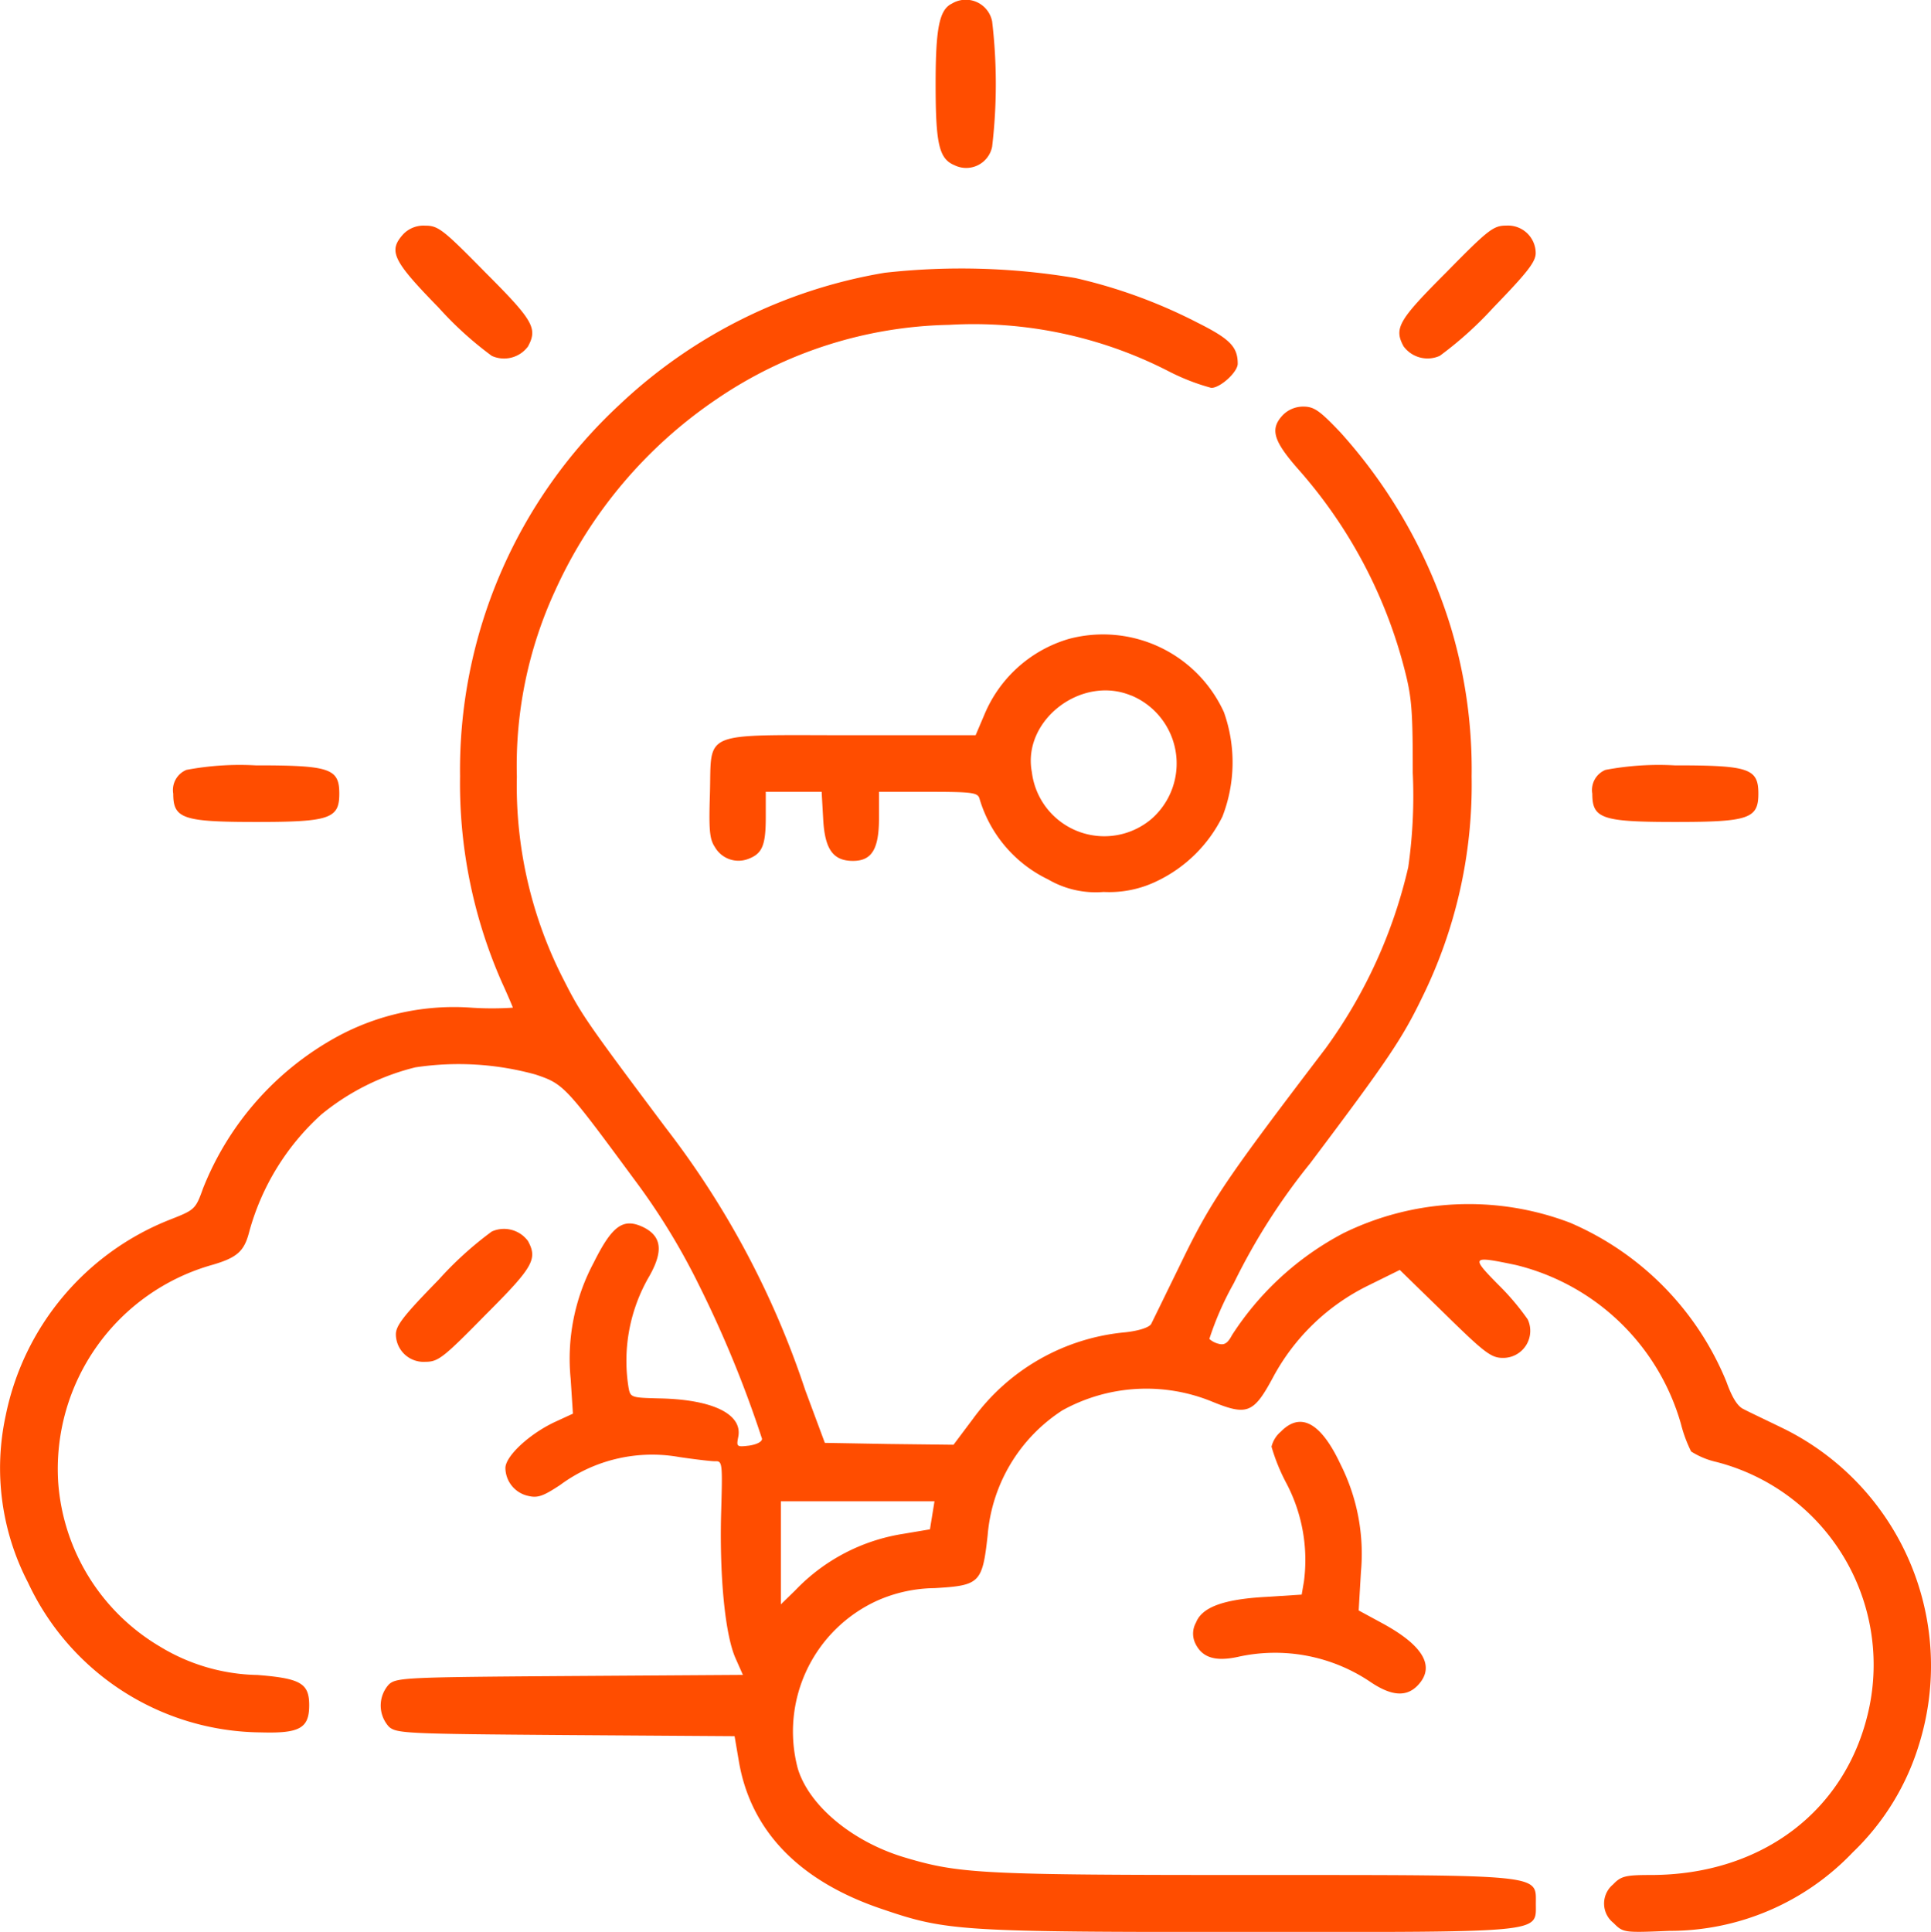 <svg id="invention" xmlns="http://www.w3.org/2000/svg" width="92.259" height="92.292" viewBox="0 0 92.259 92.292">
  <path id="Path_127" data-name="Path 127" d="M248.775-511.592c-.6.289-.775,1.172-.775,3.841,0,2.867.162,3.57.9,3.877a1.264,1.264,0,0,0,1.8-.884,25.571,25.571,0,0,0,0-5.987A1.283,1.283,0,0,0,248.775-511.592Z" transform="translate(-203.298 511.766)" fill="#ff4d00"/>
  <path id="Path_128" data-name="Path 128" d="M105.26-451.6c-.739.811-.523,1.262,1.677,3.516a16.824,16.824,0,0,0,2.543,2.308,1.422,1.422,0,0,0,1.731-.451c.469-.866.252-1.244-2.038-3.534-2.02-2.056-2.254-2.236-2.867-2.236A1.347,1.347,0,0,0,105.26-451.6Z" transform="translate(-85.984 462.777)" fill="#ff4d00"/>
  <path id="Path_129" data-name="Path 129" d="M373.117-449.764c-2.29,2.29-2.506,2.669-2.038,3.534a1.422,1.422,0,0,0,1.731.451,17.548,17.548,0,0,0,2.561-2.308c1.623-1.677,2.02-2.182,2.02-2.6A1.324,1.324,0,0,0,375.984-452C375.371-452,375.136-451.82,373.117-449.764Z" transform="translate(-304.018 462.777)" fill="#ff4d00"/>
  <path id="Path_130" data-name="Path 130" d="M42.367-440.442a24.278,24.278,0,0,0-12.677,6.311,23.789,23.789,0,0,0-7.61,17.744,23.549,23.549,0,0,0,2,9.845c.289.631.523,1.19.523,1.208a15.053,15.053,0,0,1-1.984,0,11.7,11.7,0,0,0-6.383,1.37A14.238,14.238,0,0,0,9.8-396.7c-.361,1.01-.4,1.028-1.6,1.5a12.789,12.789,0,0,0-7.826,9.341,11.865,11.865,0,0,0,1.064,7.988,12.392,12.392,0,0,0,11.126,7.159c1.857.054,2.308-.2,2.308-1.3,0-1.046-.415-1.28-2.47-1.443a9.257,9.257,0,0,1-4.652-1.352,9.94,9.94,0,0,1-4.869-7.844,10.131,10.131,0,0,1,7.375-10.4c1.172-.343,1.515-.649,1.749-1.569a11.71,11.71,0,0,1,3.444-5.608,11.359,11.359,0,0,1,4.49-2.254,13.8,13.8,0,0,1,5.752.343c1.334.451,1.407.523,4.688,4.977a31.783,31.783,0,0,1,3.1,5.049,54.082,54.082,0,0,1,3.029,7.375c0,.144-.252.27-.613.325-.6.072-.613.054-.523-.415.216-1.082-1.208-1.785-3.733-1.839-1.407-.036-1.425-.036-1.515-.559a8.023,8.023,0,0,1,1.01-5.3c.667-1.19.577-1.893-.307-2.326-.956-.451-1.479-.072-2.362,1.7a9.742,9.742,0,0,0-1.1,5.554l.108,1.659-.9.415c-1.208.577-2.326,1.623-2.326,2.182a1.381,1.381,0,0,0,1.1,1.334c.451.108.721,0,1.515-.523a7.391,7.391,0,0,1,5.7-1.334c.739.108,1.5.2,1.7.2.361-.018.361.072.289,2.579-.072,3.011.2,5.752.7,6.852l.343.775-8.277.054c-7.826.054-8.277.072-8.637.4a1.5,1.5,0,0,0,0,2.02c.361.325.811.343,8.457.4l8.06.054.2,1.172c.559,3.354,2.9,5.77,6.888,7.1,3.065,1.046,3.751,1.082,17.545,1.082,14.137,0,13.65.054,13.65-1.352S73.942-363.9,60-363.9c-12.947,0-14.047-.054-16.644-.829-2.506-.739-4.6-2.47-5.139-4.256a6.87,6.87,0,0,1,3.841-8.042,6.922,6.922,0,0,1,2.687-.577c2.164-.126,2.29-.234,2.543-2.524a7.864,7.864,0,0,1,3.57-5.969,8.285,8.285,0,0,1,7.159-.415c1.677.685,1.984.559,2.921-1.19a10.3,10.3,0,0,1,4.508-4.346l1.533-.757,2.146,2.092c1.893,1.857,2.218,2.11,2.777,2.11a1.293,1.293,0,0,0,1.19-1.839,11.934,11.934,0,0,0-1.388-1.641c-1.352-1.37-1.316-1.406.829-.956a10.884,10.884,0,0,1,7.88,7.592,6.507,6.507,0,0,0,.487,1.316,3.85,3.85,0,0,0,1.208.5,10.006,10.006,0,0,1,7.321,11.631c-.992,4.941-5.085,8.1-10.459,8.1-1.208,0-1.425.054-1.8.451a1.182,1.182,0,0,0,.018,1.839c.469.469.487.469,2.669.379a12.075,12.075,0,0,0,8.764-3.751,11.953,11.953,0,0,0,3.156-5.121,12.638,12.638,0,0,0-6.4-15.093c-.848-.415-1.731-.829-1.965-.956-.289-.126-.559-.559-.829-1.316a14.045,14.045,0,0,0-7.465-7.591,13.6,13.6,0,0,0-10.837.5,14.168,14.168,0,0,0-5.319,4.869c-.2.379-.361.487-.631.415a1.026,1.026,0,0,1-.451-.234,14.7,14.7,0,0,1,1.172-2.669,30.152,30.152,0,0,1,3.642-5.716c3.679-4.887,4.4-5.951,5.356-7.934a22.993,22.993,0,0,0,2.362-10.549,23.614,23.614,0,0,0-.992-7.123,24.707,24.707,0,0,0-5.283-9.323c-.992-1.046-1.262-1.226-1.767-1.226a1.362,1.362,0,0,0-.974.4c-.631.667-.469,1.226.739,2.6a23.087,23.087,0,0,1,4.995,9.268c.415,1.551.469,2.038.469,5.229a24,24,0,0,1-.216,4.508,23.774,23.774,0,0,1-3.949,8.655c-4.67,6.131-5.446,7.249-6.816,10.062-.757,1.551-1.443,2.957-1.515,3.1-.09.162-.559.325-1.226.4a10.144,10.144,0,0,0-7.3,4.147l-.92,1.226-3.083-.036-3.065-.054-.938-2.524a42.1,42.1,0,0,0-6.654-12.514c-3.769-5.031-4.057-5.446-4.869-7.051a20.274,20.274,0,0,1-2.254-9.737,19.945,19.945,0,0,1,1.839-8.908,21.976,21.976,0,0,1,7.754-9.16,20.4,20.4,0,0,1,11.054-3.516,20.377,20.377,0,0,1,10.495,2.218,10.381,10.381,0,0,0,2.038.793c.433,0,1.262-.757,1.262-1.154,0-.811-.379-1.19-1.929-1.965a24.713,24.713,0,0,0-5.824-2.128A32.811,32.811,0,0,0,42.367-440.442Zm2.272,59.362-.108.667-1.28.216a9.065,9.065,0,0,0-5.157,2.7l-.685.667v-4.923h7.339Z" transform="translate(-0.1 453.473)" fill="#ff4d00"/>
  <path id="Path_131" data-name="Path 131" d="M205.25-343.627A6.282,6.282,0,0,0,201.211-340l-.415.974h-5.969c-7.249,0-6.636-.252-6.726,2.813-.054,1.7-.018,2.146.234,2.524a1.3,1.3,0,0,0,1.587.577c.685-.253.848-.649.848-2.02v-1.19h2.669l.072,1.262c.072,1.479.469,2.038,1.425,2.038.9,0,1.244-.559,1.244-2.056v-1.244h2.344c2.092,0,2.362.036,2.452.307a6.229,6.229,0,0,0,3.282,3.877,4.513,4.513,0,0,0,2.651.6,5.21,5.21,0,0,0,2.561-.523,6.714,6.714,0,0,0,3.12-3.083,7.163,7.163,0,0,0,.072-4.977A6.347,6.347,0,0,0,205.25-343.627Zm2.975,2.7a3.518,3.518,0,0,1,.974,5.9,3.487,3.487,0,0,1-5.716-2.236C203.014-339.732,205.845-341.914,208.225-340.922Z" transform="translate(-154.183 374.149)" fill="#ff4d00"/>
  <path id="Path_132" data-name="Path 132" d="M46.631-308.784A1.04,1.04,0,0,0,46-307.648c0,1.19.451,1.352,3.967,1.352s3.967-.162,3.967-1.352c0-1.208-.451-1.352-4-1.352A13.777,13.777,0,0,0,46.631-308.784Z" transform="translate(-37.723 345.563)" fill="#ff4d00"/>
  <path id="Path_133" data-name="Path 133" d="M422.631-308.784a1.04,1.04,0,0,0-.631,1.136c0,1.19.451,1.352,3.967,1.352s3.967-.162,3.967-1.352c0-1.208-.451-1.352-4-1.352A13.777,13.777,0,0,0,422.631-308.784Z" transform="translate(-345.923 345.563)" fill="#ff4d00"/>
  <path id="Path_134" data-name="Path 134" d="M109.58-186.033a16.828,16.828,0,0,0-2.543,2.308c-1.641,1.677-2.038,2.182-2.038,2.6a1.324,1.324,0,0,0,1.407,1.316c.613,0,.848-.18,2.867-2.236,2.29-2.29,2.506-2.669,2.038-3.534A1.422,1.422,0,0,0,109.58-186.033Z" transform="translate(-86.085 244.866)" fill="#ff4d00"/>
  <path id="Path_135" data-name="Path 135" d="M320.42-134.606a1.366,1.366,0,0,0-.451.721,9.12,9.12,0,0,0,.721,1.767,7.874,7.874,0,0,1,.829,4.67l-.108.631-1.677.108c-2.038.108-3.083.487-3.372,1.226a1.077,1.077,0,0,0-.036.992c.325.685.956.884,2.038.649a8.142,8.142,0,0,1,6.347,1.208c.992.667,1.713.721,2.254.144.848-.9.252-1.911-1.767-2.993l-1.064-.577.108-1.839a9.5,9.5,0,0,0-.974-5.139C322.332-135.039,321.358-135.562,320.42-134.606Z" transform="translate(-259.219 202.995)" fill="#ff4d00"/>
</svg>
